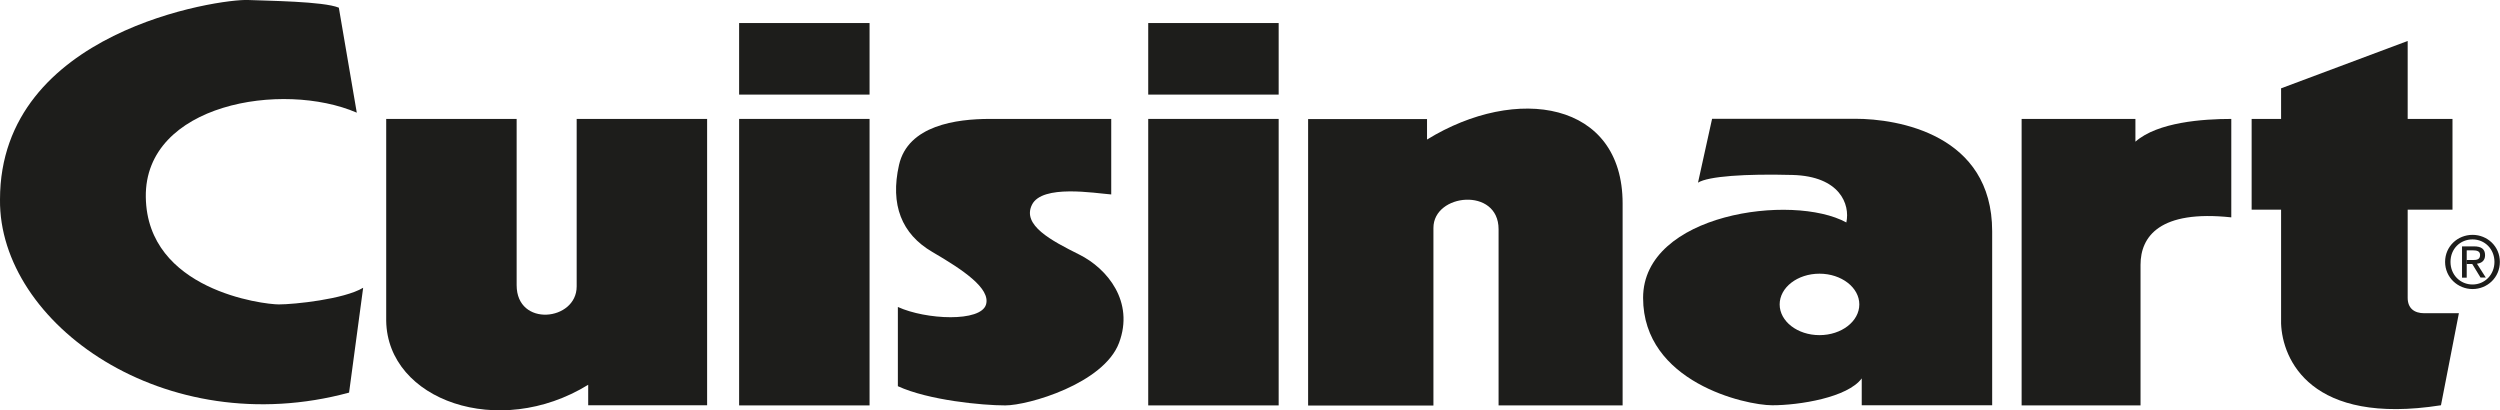 <?xml version="1.0" encoding="UTF-8"?><svg id="Capa_2" xmlns="http://www.w3.org/2000/svg" viewBox="0 0 175.75 28.85"><defs><style>.cls-1{fill:#1d1d1b;fill-rule:evenodd;stroke-width:0px;}</style></defs><g id="Capa_1-2"><polygon class="cls-1" points="61.13 6.65 61.13 1.62 51.96 1.62 51.96 6.65 61.13 6.65 61.13 6.65"/><polygon class="cls-1" points="61.13 28.5 61.13 8.36 51.96 8.36 51.96 28.5 61.13 28.5 61.13 28.5"/><polygon class="cls-1" points="89.89 6.65 89.89 1.62 80.72 1.62 80.72 6.65 89.89 6.65 89.89 6.65"/><polygon class="cls-1" points="89.89 28.5 89.89 8.36 80.72 8.36 80.72 28.5 89.89 28.5 89.89 28.5"/><path class="cls-1" d="M36.32,8.36h-9.17v14.2c.09,5.57,7.91,8.36,14.2,4.49v1.44h8.36V8.36h-9.17v11.78c0,2.43-4.22,2.88-4.22-.09v-11.69h0Z"/><path class="cls-1" d="M105.35,28.5h8.72v-14.2c0-7.19-7.46-8.36-13.75-4.49v-1.44h-8.36v20.14h8.81v-12.49c0-2.43,4.58-2.88,4.58.09v12.4h0Z"/><path class="cls-1" d="M25.08,7.91l-1.26-7.37C22.74.09,18.79.06,17.44,0,15.46-.09,0,2.16,0,14.03c-.09,8.72,11.6,17.08,24.54,13.57l.99-7.37c-1.35.81-4.85,1.17-5.93,1.17s-9.26-.99-9.35-7.55c-.09-6.56,9.62-8.18,14.83-5.93h0Z"/><path class="cls-1" d="M150.12,9.96v-1.6h-8v20.14h8.36v-9.89c0-1.98,1.35-3.87,6.38-3.33v-6.92c-1.98,0-5.17.22-6.74,1.6h0Z"/><path class="cls-1" d="M160.36,6.2v2.16h-2.07v6.38h2.07v8c.09,2.52,2.07,7.19,11.24,5.75l1.26-6.47h-2.43c-.72,0-1.17-.36-1.17-1.08v-6.2h3.15v-6.38h-3.15V2.88l-8.9,3.33h0Z"/><path class="cls-1" d="M173.82,16.83c.86,0,1.54.68,1.54,1.58s-.68,1.59-1.54,1.59-1.55-.67-1.55-1.59.68-1.58,1.55-1.58v-.32c-1.05,0-1.93.81-1.93,1.9s.89,1.91,1.93,1.91,1.92-.81,1.92-1.91-.89-1.9-1.92-1.9v.32h0Z"/><path class="cls-1" d="M173.42,17.6h.45c.23,0,.48.05.48.32,0,.34-.25.36-.53.36h-.4v.28h.38l.58.95h.37l-.62-.97c.32-.04.57-.21.57-.6,0-.43-.26-.62-.78-.62h-.84v2.2h.33v-1.91h0Z"/><path class="cls-1" d="M129.8,15.64c-3.78-2.07-14.29-.63-14.29,5.3s7.19,7.55,9.08,7.55,5.3-.54,6.29-1.89v1.89h9.17v-12.23c0-6.83-6.65-7.91-9.62-7.91h-10.07l-.99,4.49c.72-.45,3.33-.63,6.65-.54,3.33.09,4.05,2.07,3.78,3.33h0ZM127.91,19.24c1.54,0,2.8.97,2.8,2.16s-1.25,2.16-2.8,2.16-2.8-.97-2.8-2.16,1.25-2.16,2.8-2.16h0Z"/><path class="cls-1" d="M78.12,8.36h-8.54c-2.34,0-5.75.45-6.38,3.24-.63,2.79.18,4.85,2.34,6.11,2.16,1.26,4.1,2.56,3.78,3.69-.36,1.26-4.23,1.08-6.2.18v5.57c2.16.99,5.93,1.35,7.55,1.35s6.92-1.53,8-4.4c1.08-2.88-.81-5.21-2.79-6.2-1.98-.99-4.05-2.07-3.33-3.51.72-1.44,4.4-.81,5.57-.72v-5.3h0Z"/></g></svg>